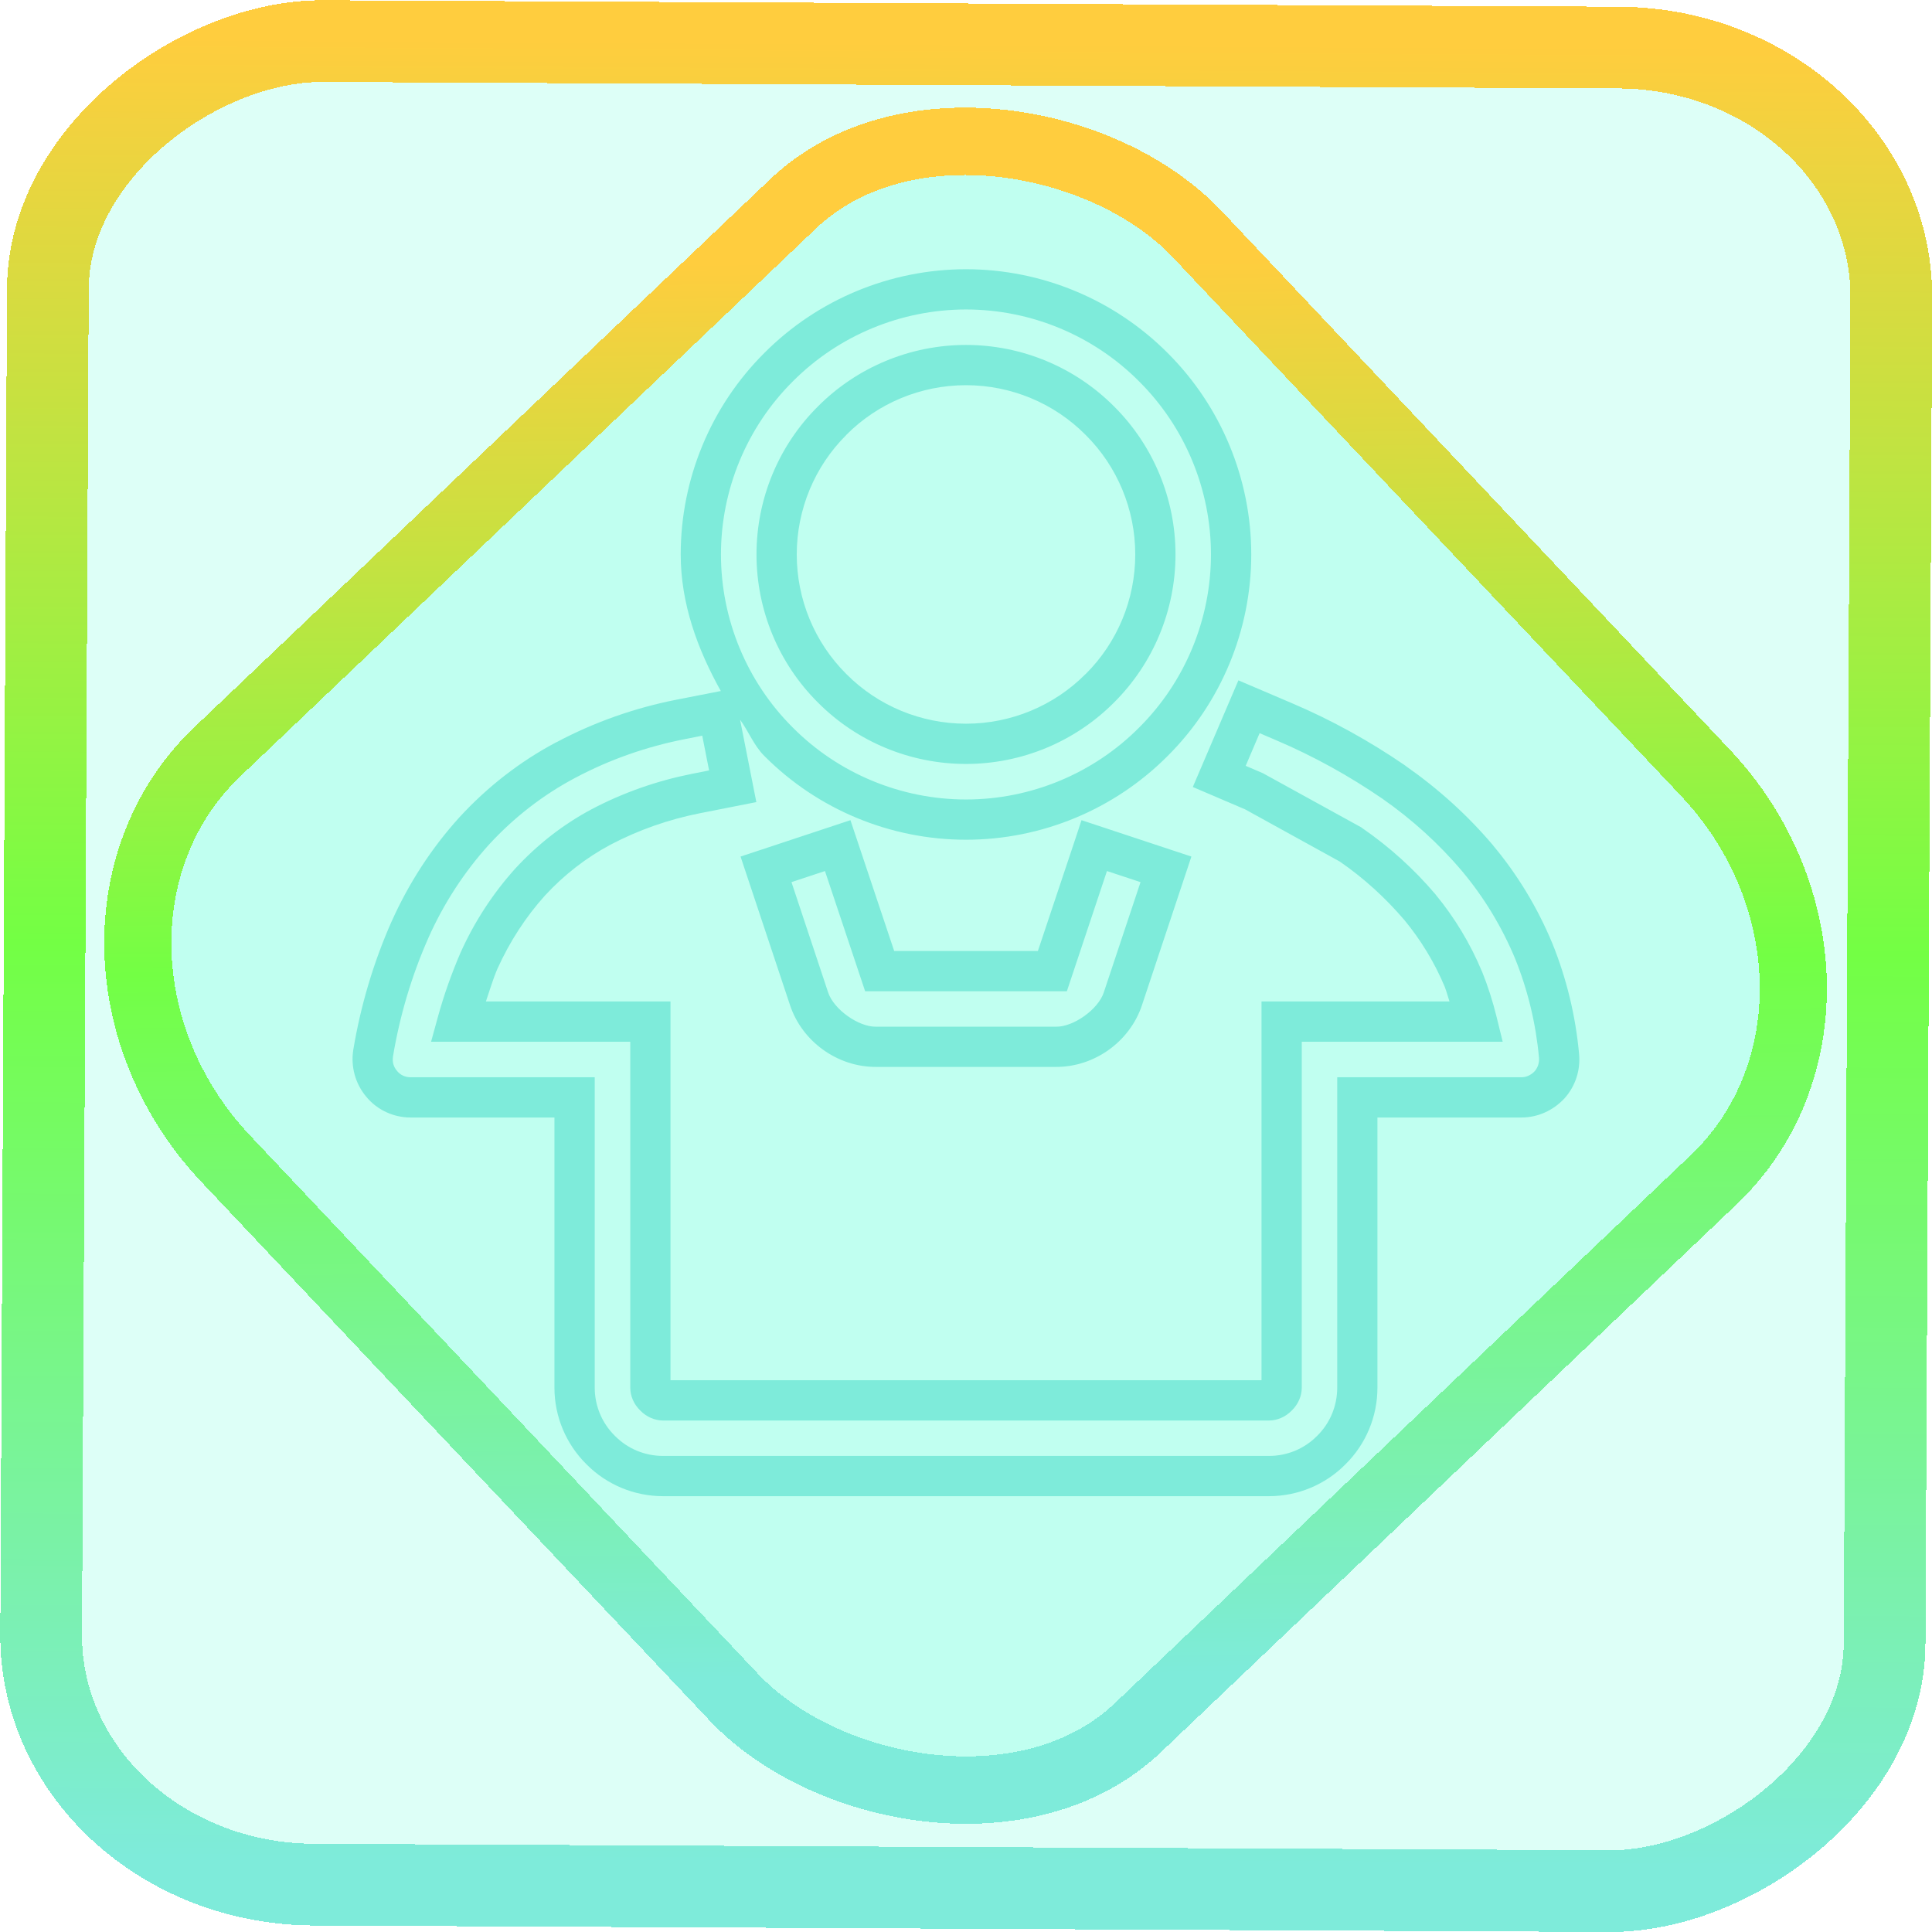 <?xml version="1.0" encoding="UTF-8" standalone="no"?>
<!-- Generator: Gravit.io -->

<svg
   style="isolation:isolate"
   viewBox="0 0 48 48"
   width="48pt"
   height="48pt"
   version="1.1"
   id="svg18"
   sodipodi:docname="gajim.svg"
   inkscape:version="1.1.2 (0a00cf5339, 2022-02-04)"
   xmlns:inkscape="http://www.inkscape.org/namespaces/inkscape"
   xmlns:sodipodi="http://sodipodi.sourceforge.net/DTD/sodipodi-0.dtd"
   xmlns:xlink="http://www.w3.org/1999/xlink"
   xmlns="http://www.w3.org/2000/svg"
   xmlns:svg="http://www.w3.org/2000/svg">
  <defs
     id="defs22">
    <linearGradient
       inkscape:collect="always"
       xlink:href="#_lgradient_3"
       id="linearGradient872"
       x1="-12.026"
       y1="6.117"
       x2="-0.085"
       y2="6.117"
       gradientUnits="userSpaceOnUse"
       gradientTransform="matrix(3.836,0,0,3.837,-0.005,-0.003)" />
    <linearGradient
       id="_lgradient_1"
       x1="0.183"
       y1="0.249"
       x2="0.903"
       y2="0.903"
       gradientTransform="matrix(24.617,0,0,24.816,10.841,10.09)"
       gradientUnits="userSpaceOnUse">
      <stop
         offset="2.609%"
         stop-opacity="1"
         style="stop-color:rgb(179,255,171)"
         id="stop2-3" />
      <stop
         offset="98.696%"
         stop-opacity="1"
         style="stop-color:rgb(18,255,247)"
         id="stop4-6" />
    </linearGradient>
    <linearGradient
       inkscape:collect="always"
       xlink:href="#_lgradient_3"
       id="linearGradient15"
       x1="-9.685"
       y1="45.161"
       x2="11.988"
       y2="21.735"
       gradientUnits="userSpaceOnUse"
       gradientTransform="matrix(1.115,0,0,1.115,-0.012,-3.328)" />
    <linearGradient
       inkscape:collect="always"
       xlink:href="#_lgradient_3"
       id="linearGradient952"
       x1="9.258"
       y1="21.931"
       x2="38.739"
       y2="21.931"
       gradientUnits="userSpaceOnUse" />
  </defs>
  <sodipodi:namedview
     id="namedview20"
     pagecolor="#ffffff"
     bordercolor="#666666"
     borderopacity="1.0"
     inkscape:pageshadow="2"
     inkscape:pageopacity="0.0"
     inkscape:pagecheckerboard="0"
     inkscape:document-units="pt"
     showgrid="false"
     inkscape:zoom="7.2257474"
     inkscape:cx="32.038208"
     inkscape:cy="31.969011"
     inkscape:window-width="1600"
     inkscape:window-height="836"
     inkscape:window-x="0"
     inkscape:window-y="0"
     inkscape:window-maximized="1"
     inkscape:current-layer="svg18" />
  <linearGradient
     id="_lgradient_2"
     x1="0"
     y1="0.5"
     x2="0.907"
     y2="0.92"
     gradientTransform="matrix(21,0,0,21,13.5,0.5)"
     gradientUnits="userSpaceOnUse">
    <stop
       offset="0%"
       stop-opacity="1"
       style="stop-color:rgb(247,241,7)"
       id="stop2" />
    <stop
       offset="83.888%"
       stop-opacity="1"
       style="stop-color:rgb(255,187,36)"
       id="stop4" />
  </linearGradient>
  <rect
     x="-46.783"
     y="1.225"
     height="45.8"
     rx="6.184"
     shape-rendering="crispEdges"
     id="rect5-6-7-3"
     ry="6.806"
     transform="matrix(0.005,-1,1,0.005,0,0)"
     style="isolation:isolate;fill:#00ffc3;fill-opacity:0.135;stroke:url(#linearGradient872);stroke-width:2.03;stroke-miterlimit:4;stroke-dasharray:none;stroke-opacity:1"
     width="45.802" />
  <rect
     x="-15.687"
     y="17.26"
     height="33.346"
     rx="6.792"
     shape-rendering="crispEdges"
     id="rect5-6-6-6-6"
     style="isolation:isolate;fill:#00ffc3;fill-opacity:0.135;stroke:url(#linearGradient15);stroke-width:1.672;stroke-miterlimit:4;stroke-dasharray:none;stroke-opacity:1"
     ry="7.474"
     transform="matrix(0.724,-0.689,0.686,0.727,0,0)"
     width="33.338" />
  <linearGradient
     id="_lgradient_3"
     x1="0.511"
     y1="1.027"
     x2="0.491"
     y2="0.125"
     gradientTransform="matrix(46.996,0,0,30.47,0.501,17.03)"
     gradientUnits="userSpaceOnUse">
    <stop
       offset="0%"
       stop-opacity="1"
       style="stop-color:rgb(126,235,218)"
       id="stop9" />
    <stop
       offset="49.569%"
       stop-opacity="1"
       style="stop-color:rgb(115,255,68)"
       id="stop11" />
    <stop
       offset="98.696%"
       stop-opacity="1"
       style="stop-color:rgb(255,205,62)"
       id="stop13" />
  </linearGradient>
  <path
     style="color:#000000;fill:url(#linearGradient952);-inkscape-stroke:none"
     d="m 24,6.689 c -1.876,0 -3.684,0.749 -5.008,2.078 -1.331,1.324 -2.08,3.131 -2.08,5.008 0,1.216 0.413,2.347 0.996,3.393 l -1.088,0.213 c -1.044,0.204 -2.057,0.56 -2.998,1.061 v -0.002 c -0.905,0.479 -1.715,1.112 -2.404,1.861 h -0.002 v 0.002 c -0.701,0.774 -1.264,1.647 -1.686,2.59 l -0.002,0.002 c -0.45,1.018 -0.769,2.095 -0.951,3.189 v 0.002 c -0.066,0.413 0.051,0.841 0.324,1.164 0.273,0.33 0.679,0.514 1.098,0.514 h 3.576 v 6.713 c 0,0.715 0.287,1.4 0.795,1.902 0.502,0.508 1.188,0.793 1.902,0.793 h 15.055 c 0.715,0 1.4,-0.285 1.902,-0.793 0.508,-0.502 0.793,-1.188 0.793,-1.902 v -6.713 h 3.578 c 0.406,0 0.788,-0.175 1.061,-0.467 l 0.004,-0.002 0.002,-0.004 c 0.27,-0.299 0.403,-0.698 0.365,-1.102 v -0.002 c -0.086,-0.945 -0.311,-1.878 -0.668,-2.758 v -0.002 l -0.002,-0.002 C 38.199,22.553 37.708,21.737 37.098,21.008 v -0.002 c -0.638,-0.756 -1.374,-1.417 -2.18,-1.98 v -0.002 l -0.002,-0.002 C 34.03,18.414 33.086,17.89 32.094,17.469 l -1.326,-0.566 -1.133,2.65 1.299,0.555 2.352,1.297 c 0.596,0.41 1.136,0.903 1.607,1.455 0.412,0.5 0.75,1.057 1,1.654 0.048,0.121 0.077,0.245 0.119,0.367 h -4.67 v 9.41 H 16.658 v -9.41 h -4.586 c 0.094,-0.274 0.174,-0.551 0.289,-0.818 l 0.002,-0.004 c 5.74e-4,-0.001 0.001,-0.003 0.002,-0.004 0.298,-0.658 0.693,-1.27 1.174,-1.805 l 0.002,-0.002 c 6.04e-4,-6.71e-4 0.001,-0.001 0.002,-0.002 0.47,-0.509 1.019,-0.937 1.625,-1.26 0.696,-0.366 1.44,-0.625 2.209,-0.779 l 1.414,-0.279 -0.404,-2.047 c 0.215,0.294 0.342,0.642 0.604,0.902 3.89e-4,3.91e-4 0.002,-3.9e-4 0.002,0 3.91e-4,3.89e-4 -3.9e-4,0.002 0,0.002 1.324,1.33 3.132,2.078 5.008,2.078 1.876,0 3.682,-0.749 5.006,-2.078 l 0.002,-0.002 c 1.33,-1.324 2.078,-3.132 2.078,-5.008 0,-1.876 -0.749,-3.682 -2.078,-5.006 C 27.684,7.439 25.877,6.689 24,6.689 Z m 0,1 c 1.611,0 3.164,0.644 4.299,1.785 h 0.002 v 0.002 c 1.141,1.135 1.785,2.688 1.785,4.299 0,1.611 -0.644,3.166 -1.785,4.301 v 0.002 h -0.002 c -1.135,1.141 -2.688,1.785 -4.299,1.785 -1.611,0 -3.166,-0.644 -4.301,-1.785 l -0.002,-0.002 c -1.141,-1.135 -1.785,-2.69 -1.785,-4.301 0,-1.611 0.644,-3.164 1.785,-4.299 l 0.002,-0.002 C 20.834,8.334 22.389,7.689 24,7.689 Z m 0,0.881 c -1.381,0 -2.707,0.55 -3.68,1.529 -0.978,0.972 -1.525,2.297 -1.525,3.676 0,1.38 0.547,2.705 1.525,3.678 3.89e-4,3.91e-4 0.002,-3.91e-4 0.002,0 3.91e-4,3.89e-4 -3.92e-4,0.002 0,0.002 0.972,0.978 2.298,1.525 3.678,1.525 1.379,0 2.703,-0.548 3.676,-1.525 0.98,-0.973 1.529,-2.299 1.529,-3.68 0,-1.379 -0.548,-2.704 -1.525,-3.676 l -0.002,-0.002 C 26.705,9.119 25.38,8.57 24,8.57 Z m 0,1 c 1.116,0 2.185,0.443 2.969,1.232 l 0.002,0.002 0.002,0.002 c 0.789,0.784 1.232,1.853 1.232,2.969 0,1.116 -0.443,2.187 -1.232,2.971 h -0.002 l -0.002,0.002 c -0.784,0.789 -1.853,1.232 -2.969,1.232 -1.116,0 -2.187,-0.443 -2.971,-1.232 v -0.002 h -0.002 c -0.789,-0.784 -1.232,-1.855 -1.232,-2.971 0,-1.116 0.443,-2.185 1.232,-2.969 l 0.002,-0.002 v -0.002 C 21.813,10.013 22.884,9.57 24,9.57 Z m 7.295,8.645 0.406,0.174 c 0.928,0.394 1.815,0.885 2.648,1.457 0.736,0.515 1.404,1.119 1.982,1.805 0.544,0.651 0.982,1.377 1.309,2.16 0.319,0.787 0.519,1.622 0.596,2.469 v 0.002 c 0.011,0.12 -0.031,0.245 -0.109,0.334 -0.091,0.095 -0.207,0.148 -0.326,0.148 h -4.578 v 7.713 c 0,0.451 -0.178,0.88 -0.496,1.193 l -0.004,0.004 -0.002,0.002 c -0.313,0.318 -0.743,0.496 -1.193,0.496 H 16.473 c -0.451,0 -0.88,-0.178 -1.193,-0.496 l -0.004,-0.002 -0.002,-0.004 c -0.318,-0.313 -0.498,-0.743 -0.498,-1.193 v -7.713 h -4.576 c -0.132,0 -0.252,-0.056 -0.33,-0.15 l -0.002,-0.004 -0.004,-0.004 C 9.776,26.503 9.743,26.384 9.764,26.248 v -0.002 c 1.07e-4,-6.9e-4 -1.098e-4,-0.001 0,-0.002 0.169,-1.011 0.464,-2.004 0.879,-2.941 v -0.002 c 0.38,-0.85 0.884,-1.631 1.512,-2.324 l 0.002,-0.002 c 0.615,-0.667 1.334,-1.226 2.135,-1.65 0.852,-0.453 1.773,-0.776 2.723,-0.961 l 0.432,-0.086 0.17,0.863 -0.432,0.086 c -0.861,0.172 -1.697,0.463 -2.48,0.875 l -0.002,0.002 h -0.002 c -0.71,0.378 -1.349,0.878 -1.895,1.471 l -0.002,0.002 -0.002,0.002 c -0.556,0.617 -1.011,1.317 -1.352,2.072 l -0.002,0.004 -0.002,0.004 c -0.222,0.515 -0.412,1.046 -0.562,1.59 l -0.174,0.633 h 4.949 v 8.596 c 0,0.201 0.085,0.407 0.248,0.566 0.159,0.163 0.366,0.248 0.566,0.248 h 15.055 c 0.201,0 0.407,-0.085 0.566,-0.248 0.163,-0.159 0.248,-0.366 0.248,-0.566 v -8.596 h 4.992 l -0.152,-0.619 c -0.093,-0.38 -0.213,-0.755 -0.359,-1.121 l -0.002,-0.002 -0.002,-0.004 c -0.289,-0.692 -0.678,-1.337 -1.154,-1.914 l -0.002,-0.002 -0.002,-0.004 c -0.529,-0.622 -1.14,-1.177 -1.818,-1.643 l -0.02,-0.016 -2.445,-1.346 -0.023,-0.01 -0.406,-0.174 z m -10.166,2.162 -2.73,0.904 1.23,3.695 c 0.3,0.901 1.176,1.531 2.125,1.531 h 4.492 c 0.949,10e-7 1.825,-0.63 2.125,-1.531 l 1.229,-3.695 -2.73,-0.904 -0.156,0.473 -0.928,2.777 h -3.57 z m -0.633,1.264 0.998,2.986 h 5.012 l 0.996,-2.986 0.834,0.275 -0.914,2.744 c -0.138,0.414 -0.74,0.848 -1.176,0.848 h -4.492 c -0.436,0 -1.04,-0.434 -1.178,-0.848 l -0.912,-2.744 z"
     id="path16" />
</svg>
